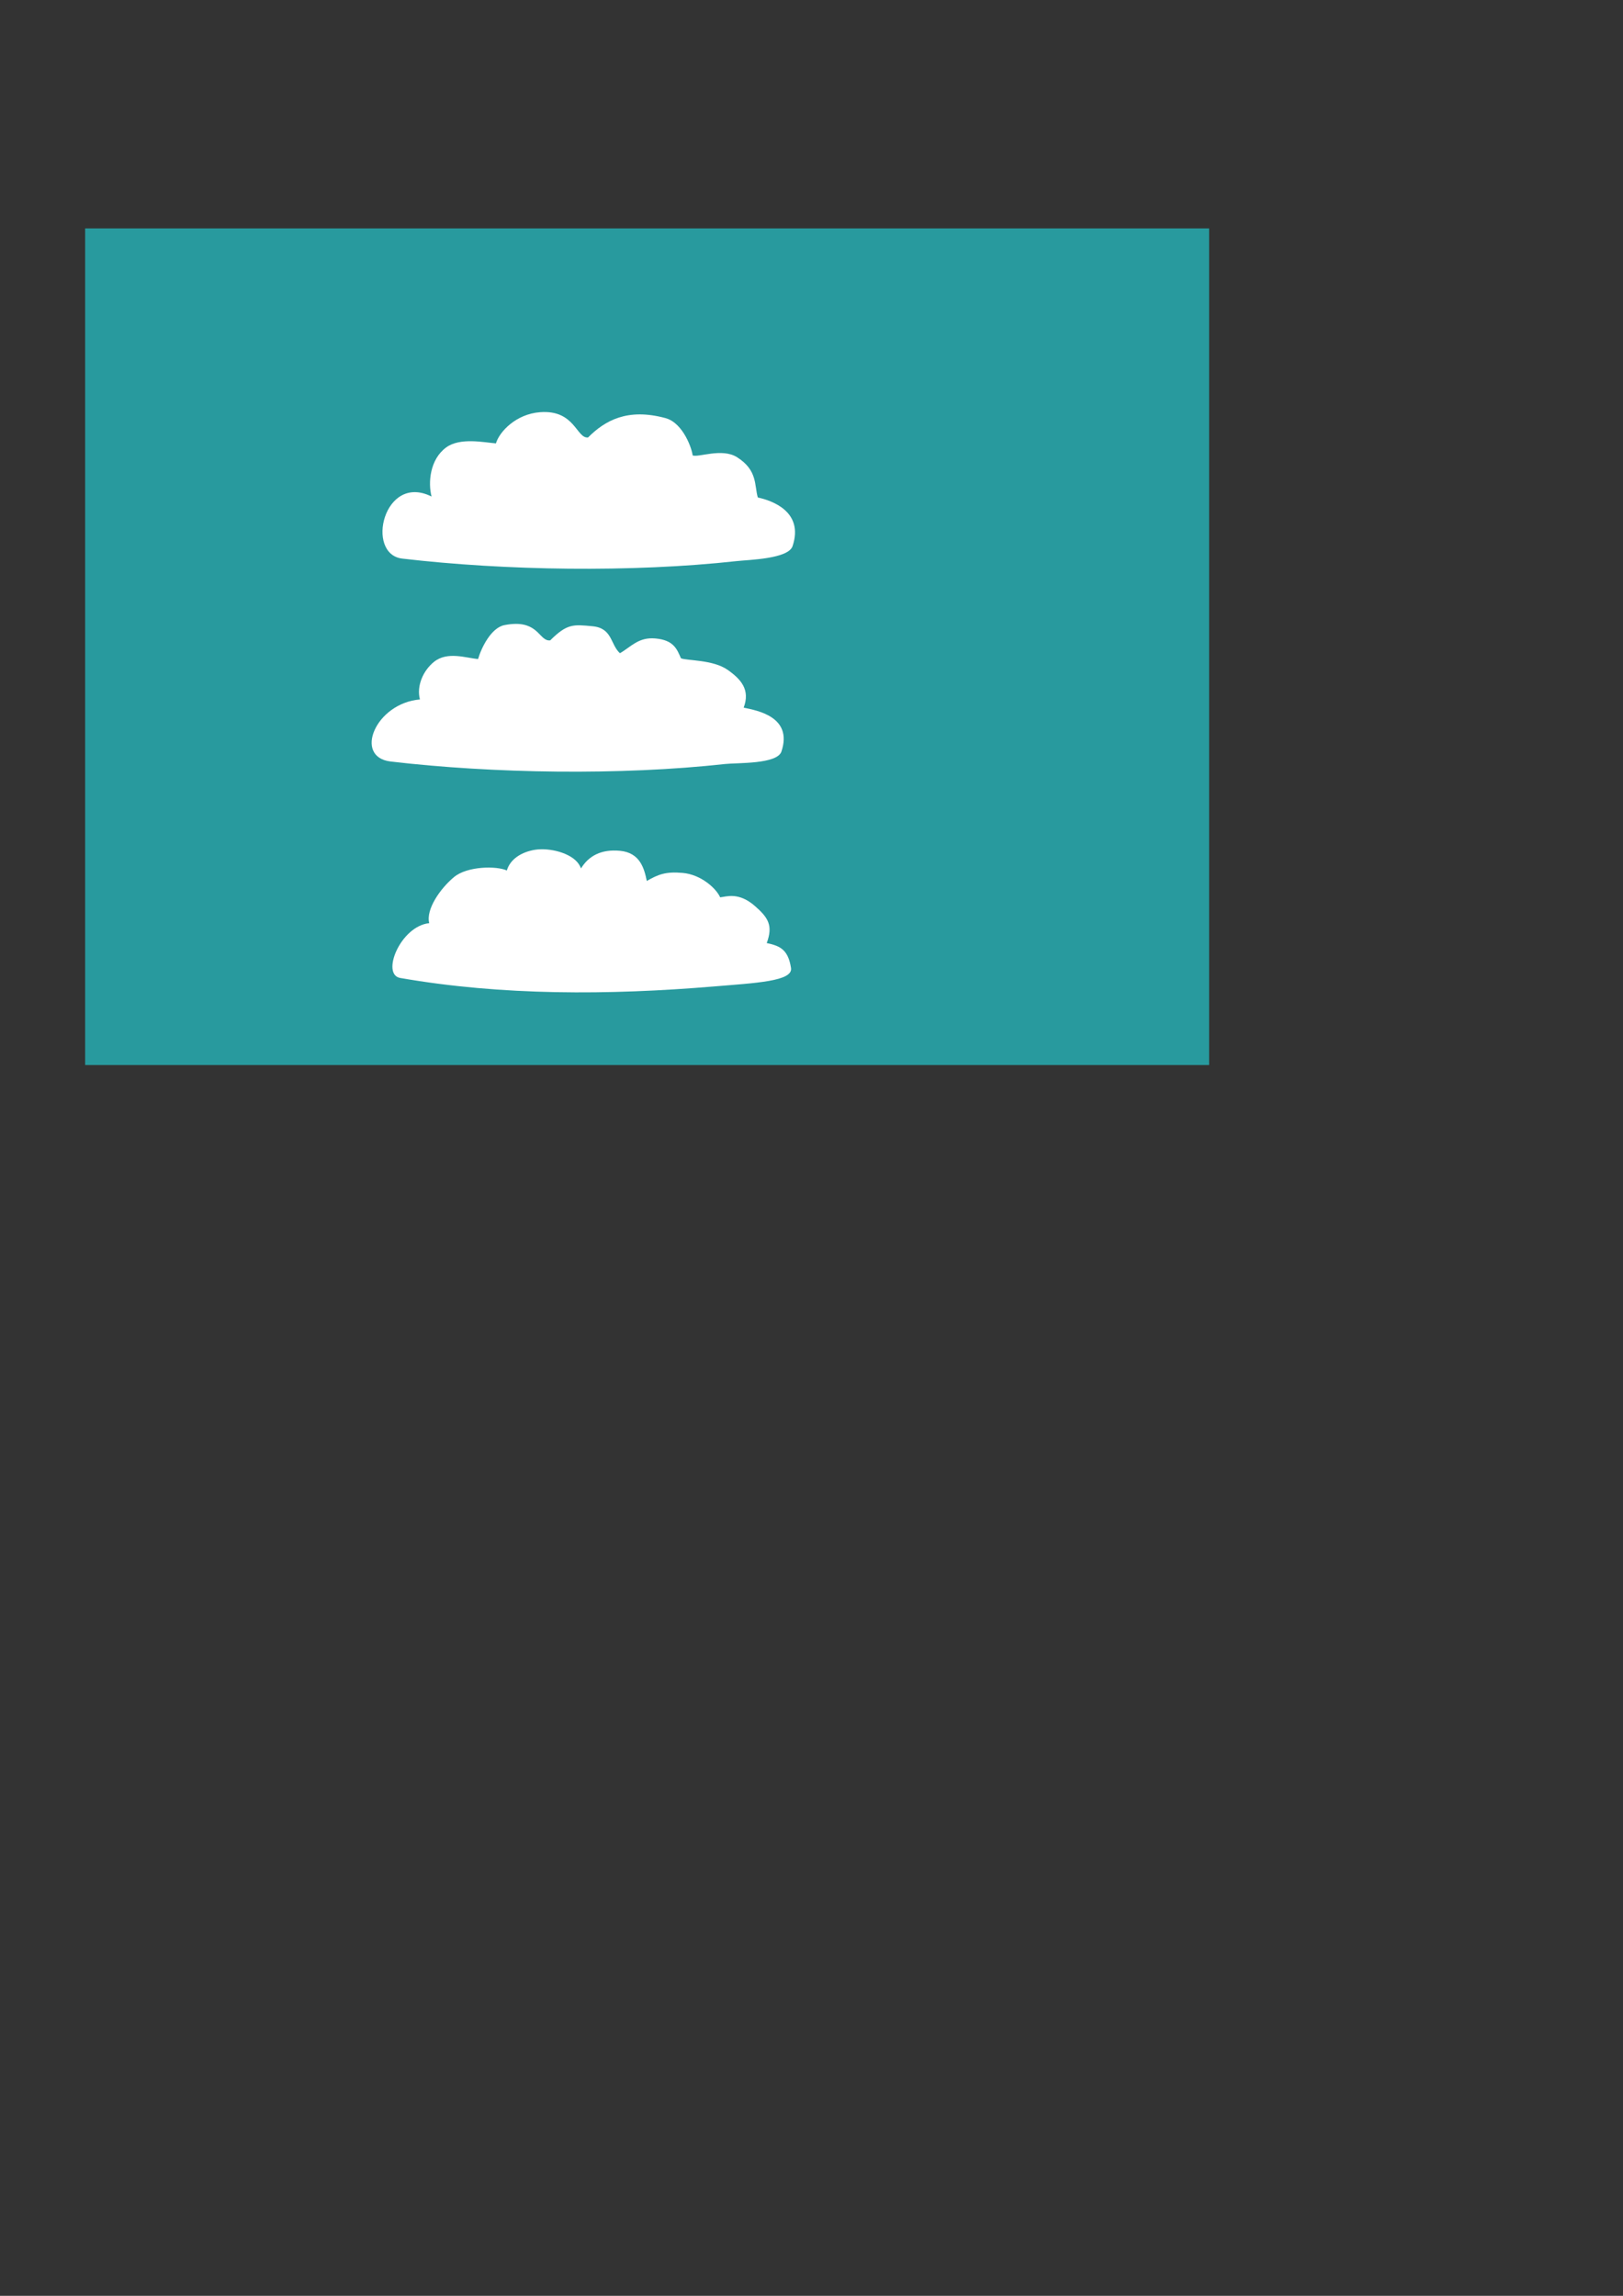 <?xml version="1.0" encoding="UTF-8" standalone="no"?>
<!-- Created with Inkscape (http://www.inkscape.org/) -->

<svg
   width="210mm"
   height="297mm"
   viewBox="0 0 210 297"
   version="1.1"
   id="svg1"
   inkscape:version="1.3 (0e150ed6c4, 2023-07-21)"
   sodipodi:docname="clouds-inkscape.svg"
   xmlns:inkscape="http://www.inkscape.org/namespaces/inkscape"
   xmlns:sodipodi="http://sodipodi.sourceforge.net/DTD/sodipodi-0.dtd"
   xmlns="http://www.w3.org/2000/svg"
   xmlns:svg="http://www.w3.org/2000/svg">
  <rect x="0" y="0" width="210" height="297" fill="#333333" stroke="none"/>
  <sodipodi:namedview
     id="namedview1"
     pagecolor="#ffffff"
     bordercolor="#000000"
     borderopacity="0.25"
     inkscape:showpageshadow="2"
     inkscape:pageopacity="0.0"
     inkscape:pagecheckerboard="0"
     inkscape:deskcolor="#d1d1d1"
     inkscape:document-units="mm"
     inkscape:zoom="1.4485269"
     inkscape:cx="204.00035"
     inkscape:cy="375.89912"
     inkscape:window-width="1920"
     inkscape:window-height="1009"
     inkscape:window-x="-8"
     inkscape:window-y="-8"
     inkscape:window-maximized="1"
     inkscape:current-layer="layer1" />
  <defs
     id="defs1" />
  <g
     inkscape:label="Layer 1"
     inkscape:groupmode="layer"
     id="layer1">
    <rect
       style="opacity:0.61;fill:#22dce2;fill-opacity:1;stroke:none;stroke-width:2.117;stroke-linecap:round;stroke-linejoin:round"
       id="rect1"
       width="145.432"
       height="108.234"
       x="11.016"
       y="29.547" />
    <path
       style="opacity:1;fill:#ffffff;fill-opacity:1;stroke:none;stroke-width:2.117;stroke-linecap:round;stroke-linejoin:round"
       d="m 55.839,64.235 c -0.463,-1.789 -0.23,-4.792 1.884,-6.348 1.806,-1.329 4.91,-0.649 6.446,-0.528 0.434,-1.484 2.569,-3.798 5.714,-4.036 4.515,-0.342 4.705,3.446 6.206,3.269 2.202,-2.202 5.096,-3.83 10.012,-2.506 2.366,0.637 3.491,4.184 3.512,4.823 0.722,0.32 3.789,-1 5.751,0.237 2.698,1.701 2.229,3.678 2.69,5.212 1.742,0.372 5.999,1.785 4.497,6.291 -0.553,1.659 -5.626,1.76 -7.233,1.937 -13.524,1.491 -29.989,1.234 -43.268,-0.323 -4.837,-0.567 -2.403,-11.124 3.789,-8.029 z"
       id="path1"
       sodipodi:nodetypes="cscscscscsssc"
       inkscape:export-filename="cloud1.svg"
       inkscape:export-xdpi="96"
       inkscape:export-ydpi="96" />
    <path
       id="path1-9"
       style="opacity:1;fill:#ffffff;fill-opacity:1;stroke:none;stroke-width:2.117;stroke-linecap:round;stroke-linejoin:round;stroke-dasharray:none"
       d="m 70.021,109.866 c -0.28,0.004 -0.547,0.026 -0.792,0.065 -1.734,0.279 -3.214,1.196 -3.648,2.68 -1.311,-0.606 -5.108,-0.581 -6.834,0.851 -1.759,1.459 -3.671,4.172 -3.208,5.961 -3.737,0.392 -6.269,6.654 -3.756,7.092 13.171,2.296 27.015,2.232 40.574,1.099 5.397,-0.451 10.262,-0.662 9.992,-2.391 -0.371,-2.374 -1.399,-2.852 -3.141,-3.224 0.863,-2.309 0.13,-3.319 -1.469,-4.74 -2.171,-1.929 -3.771,-1.245 -4.557,-1.177 -0.496,-1.124 -2.446,-2.947 -4.862,-3.158 -2.199,-0.192 -3.162,0.198 -4.631,1.043 -0.325,-1.6 -0.863,-3.659 -3.465,-3.902 -2.433,-0.227 -4.045,0.648 -5.052,2.284 -0.55,-1.682 -3.188,-2.514 -5.151,-2.484 z"
       inkscape:export-filename="cloud3.svg"
       inkscape:export-xdpi="96"
       inkscape:export-ydpi="96" />
    <path
       id="path2"
       style="opacity:1;fill:#ffffff;fill-opacity:1;stroke:none;stroke-width:2.117;stroke-linecap:round;stroke-linejoin:round;stroke-dasharray:none"
       d="m 66.748,80.71 c -0.428,5.06e-4 -0.913,0.048 -1.469,0.156 -1.724,0.335 -2.988,2.907 -3.422,4.391 -1.537,-0.122 -3.957,-1.039 -5.704,0.366 -1.371,1.104 -2.282,3.074 -1.819,4.863 -5.772,0.488 -8.626,7.461 -3.789,8.028 13.279,1.557 29.744,1.814 43.268,0.323 1.607,-0.177 6.744,0.045 7.297,-1.614 1.502,-4.506 -3.143,-5.306 -4.884,-5.678 0.863,-2.309 -0.327,-3.657 -2.076,-4.889 -1.897,-1.336 -5.32,-1.177 -6.041,-1.497 -0.496,-1.124 -0.894,-2.354 -3.31,-2.564 -2.199,-0.192 -3.116,1.065 -4.585,1.91 -1.261,-1.148 -0.954,-3.249 -3.556,-3.491 -2.433,-0.227 -3.261,-0.374 -5.463,1.828 -1.313,0.154 -1.454,-2.137 -4.447,-2.133 z"
       inkscape:export-filename="cloud2.svg"
       inkscape:export-xdpi="96"
       inkscape:export-ydpi="96" />
  </g>
</svg>
